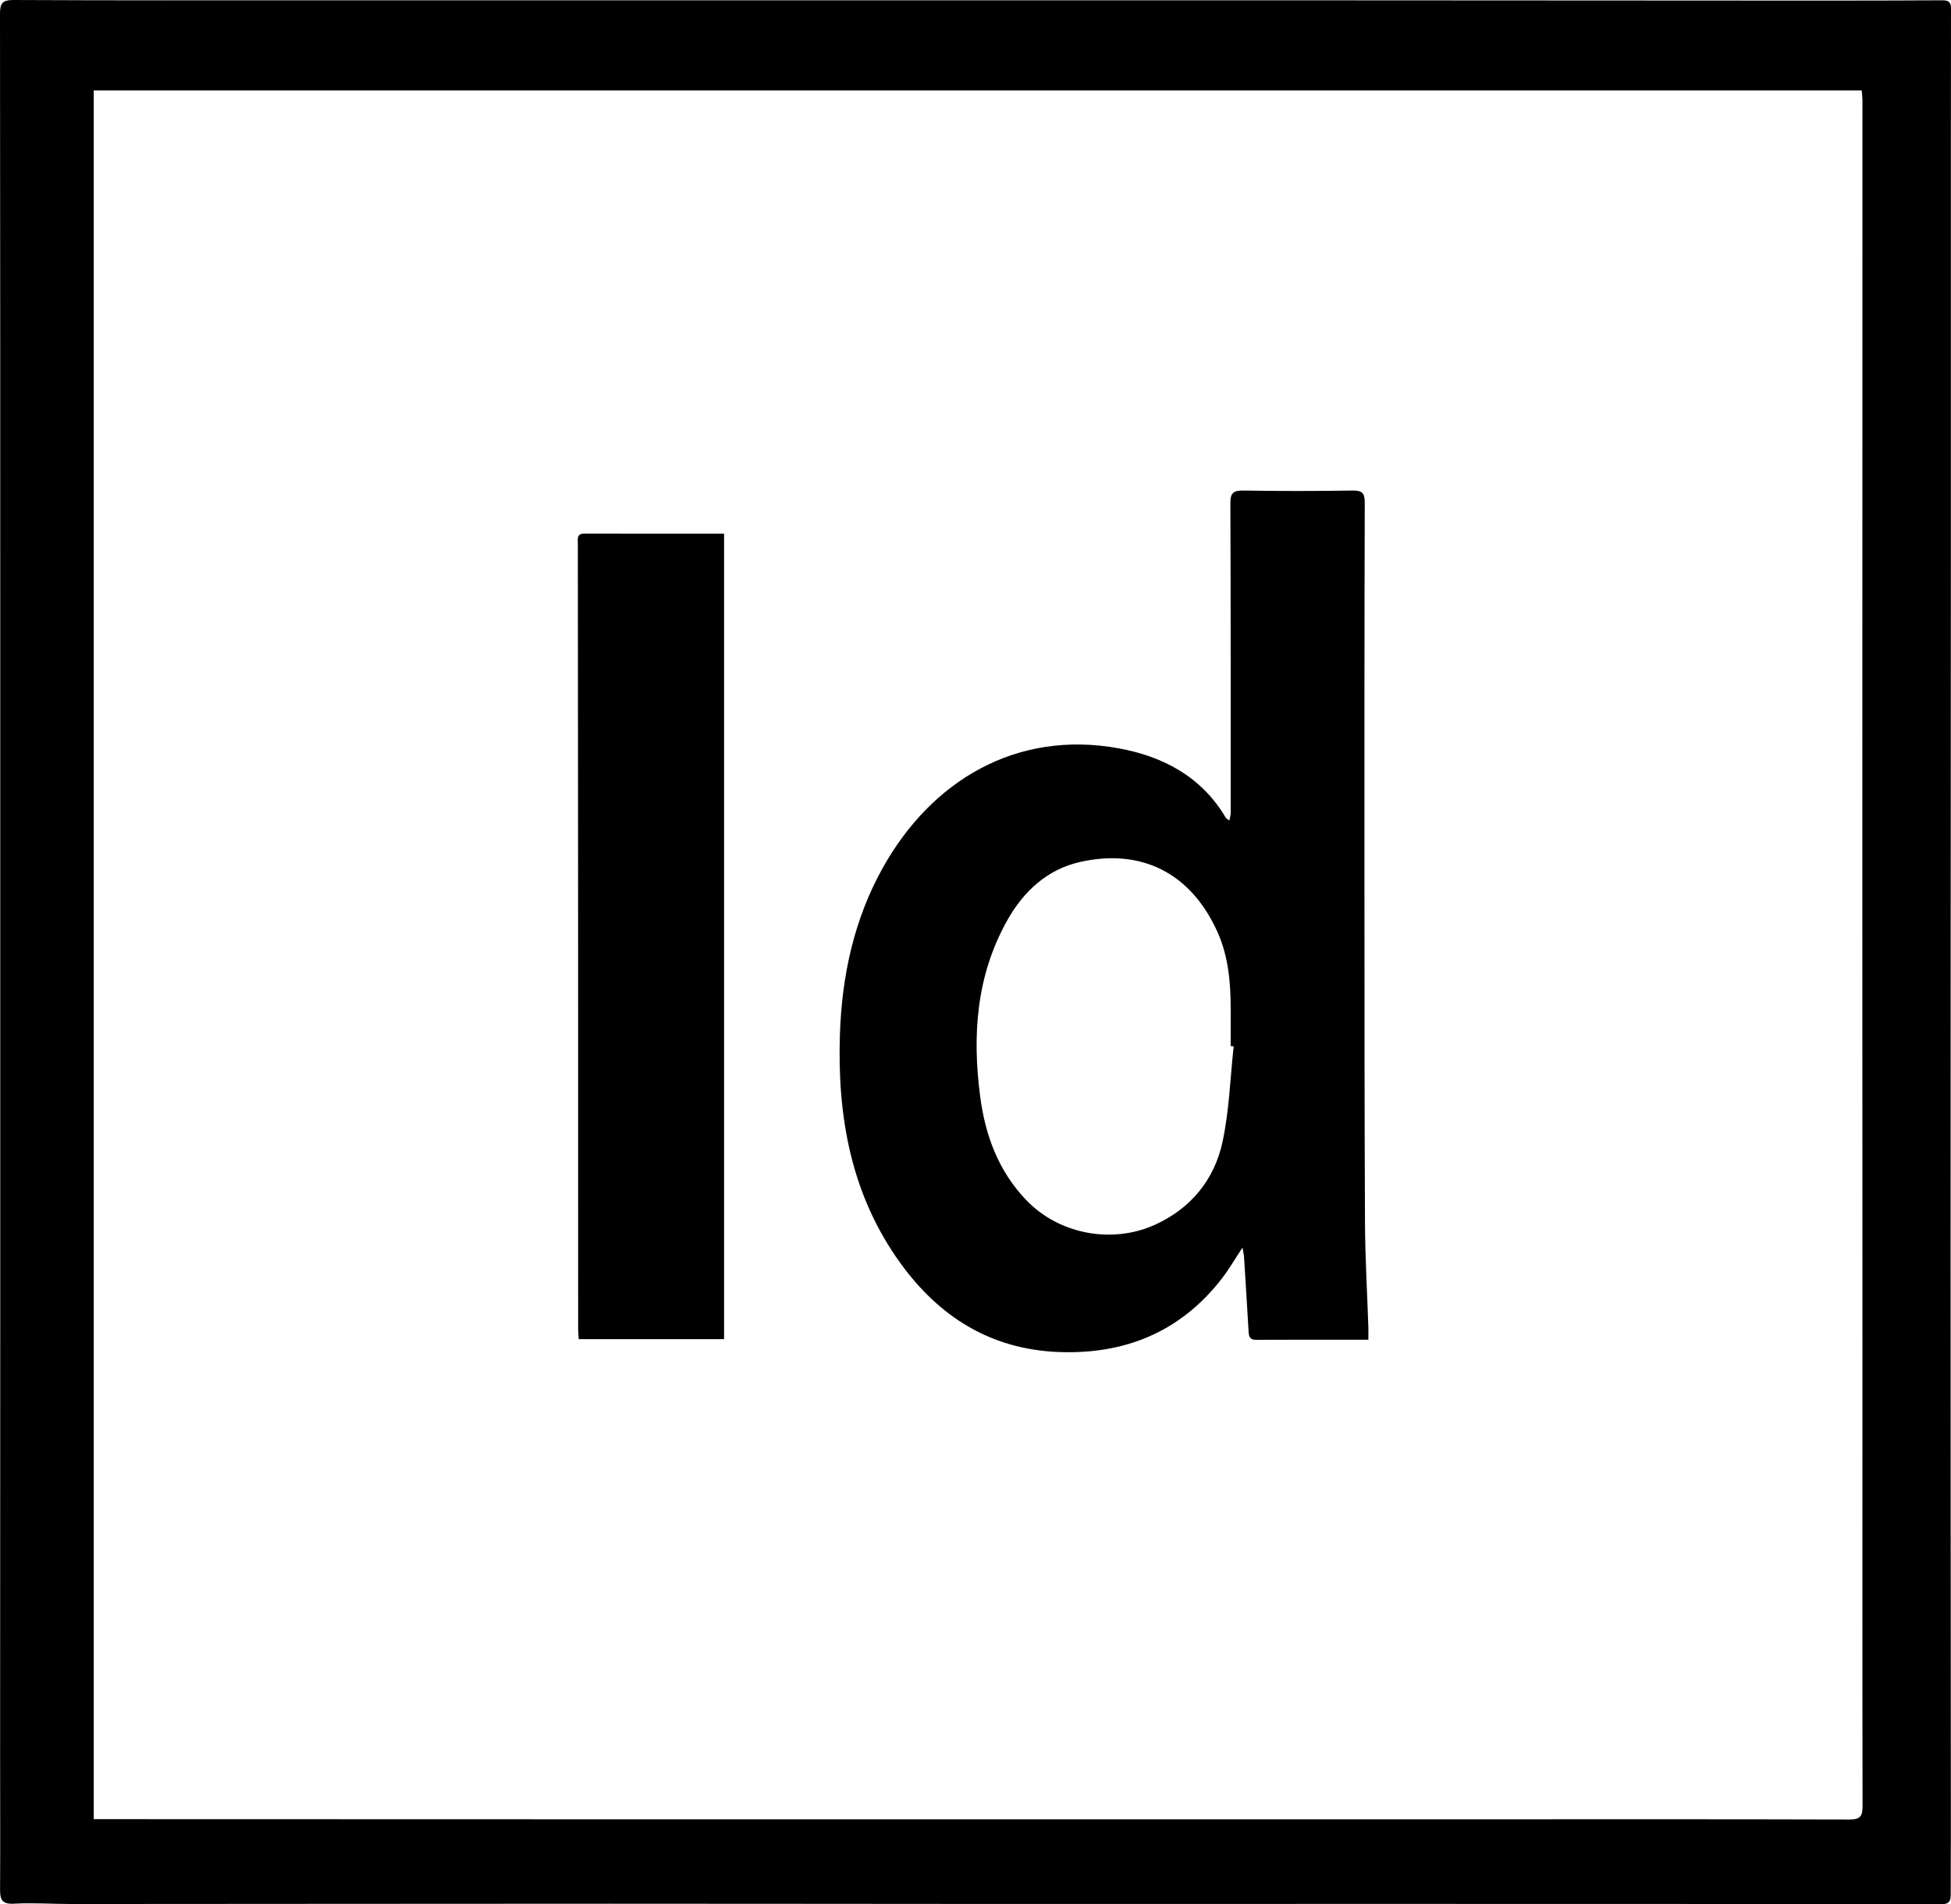 <?xml version="1.0" encoding="UTF-8"?>
<svg id="Calque_2" data-name="Calque 2" xmlns="http://www.w3.org/2000/svg" viewBox="0 0 886.77 865.59">
  <defs>
    <style>
      .cls-1 {
        fill: #000;
        stroke-width: 0px;
      }
    </style>
  </defs>
  <g id="Calque_1-2" data-name="Calque 1">
    <g>
      <path class="cls-1" d="M443.54.13c43.32,0,86.65-.02,129.97,0,74.15.03,148.3.09,222.45.12,28.98.01,57.97.05,86.95-.12,3.88-.02,3.86,1.95,3.86,4.67-.05,21-.05,41.99-.06,62.99,0,62.49.01,124.98,0,187.46-.04,105.31-.13,210.62-.13,315.94,0,87.8.09,175.61.13,263.41,0,8.83-.12,17.66-.07,26.49.02,2.96-.58,4.49-4.15,4.48-82.48-.11-164.97-.11-247.45-.12-62.47,0-124.94.04-187.4.02-56.98-.01-113.95-.12-170.93-.11-81.31.01-162.63.11-243.94.14-8.83,0-17.68-.62-26.47-.15-5.49.3-6.3-1.98-6.27-6.56.13-20.32.01-40.65.02-60.98.01-67.15.05-134.31.06-201.46.01-96.15,0-192.3,0-288.45C.1,207.45.13,106.99,0,6.52,0,1.75.78-.03,6.18,0c46.49.24,92.98.13,139.46.13,32.49,0,64.98,0,97.48,0,66.81,0,133.61,0,200.42,0ZM42.61,826.93c7.26,0,14.2,0,21.14,0,72.99.02,145.98.06,218.98.06,126.97,0,253.93,0,380.9,0,58.99,0,117.99-.09,176.98.09,5.09.02,5.97-1.64,5.96-6.24-.12-69.49-.05-138.98-.05-208.47,0-69.66-.05-139.32-.05-208.98,0-119.15.04-238.31.05-357.46,0-1.58-.21-3.16-.33-4.84H42.61v785.83Z"/>
      <path class="cls-1" d="M621.98,608.99c-17.41,0-34.21-.05-51.02.04-3.19.02-3.35-1.85-3.48-4.19-.64-11.14-1.33-22.28-2.04-33.42-.08-1.21-.39-2.4-.71-4.32-3.43,5.2-6.12,9.89-9.4,14.12-18.8,24.24-44.03,34.53-74.23,33.35-30.89-1.21-54.36-16.1-72.01-40.62-22.33-31.01-28.57-66.53-27.33-103.79.88-26.61,6.42-52.29,19.49-75.7,22.12-39.6,60.68-62.75,107.18-54.31,20.2,3.67,37.72,12.92,48.71,31.54.23.38.71.61,1.61,1.34.27-1.4.62-2.39.62-3.38,0-46.98.05-93.96-.14-140.94-.02-4.75,1.47-5.8,5.97-5.73,16.49.27,32.99.27,49.49,0,4.39-.07,5.63,1.05,5.62,5.51-.17,58.32-.16,116.63-.14,174.95.02,50.99,0,101.98.25,152.96.08,15.65,1.01,31.3,1.53,46.96.05,1.63,0,3.26,0,5.59ZM560.72,475.64c-.45-.05-.9-.1-1.35-.15,0-5.5,0-11,0-16.5,0-12.23-.95-24.23-6.13-35.63-12.11-26.62-34.5-37.75-62.2-31.57-15.09,3.37-25.87,13.41-33.28,26.67-14.02,25.06-15.91,52.15-12.25,79.98,2.33,17.72,8.29,33.85,20.9,47.04,15.11,15.82,39.33,19.95,58.48,11.28,16.3-7.38,27.05-20.44,30.77-37.7,3.06-14.18,3.48-28.94,5.07-43.44Z"/>
      <path class="cls-1" d="M329.11,242.56v366.16h-66.06c-.1-1.71-.27-3.3-.27-4.9-.01-62.13,0-124.26-.02-186.39-.02-56.8-.09-113.61-.12-170.41,0-2.09-.56-4.49,2.96-4.48,20.96.06,41.93.03,63.5.03Z"/>
    </g>
  </g>
</svg>